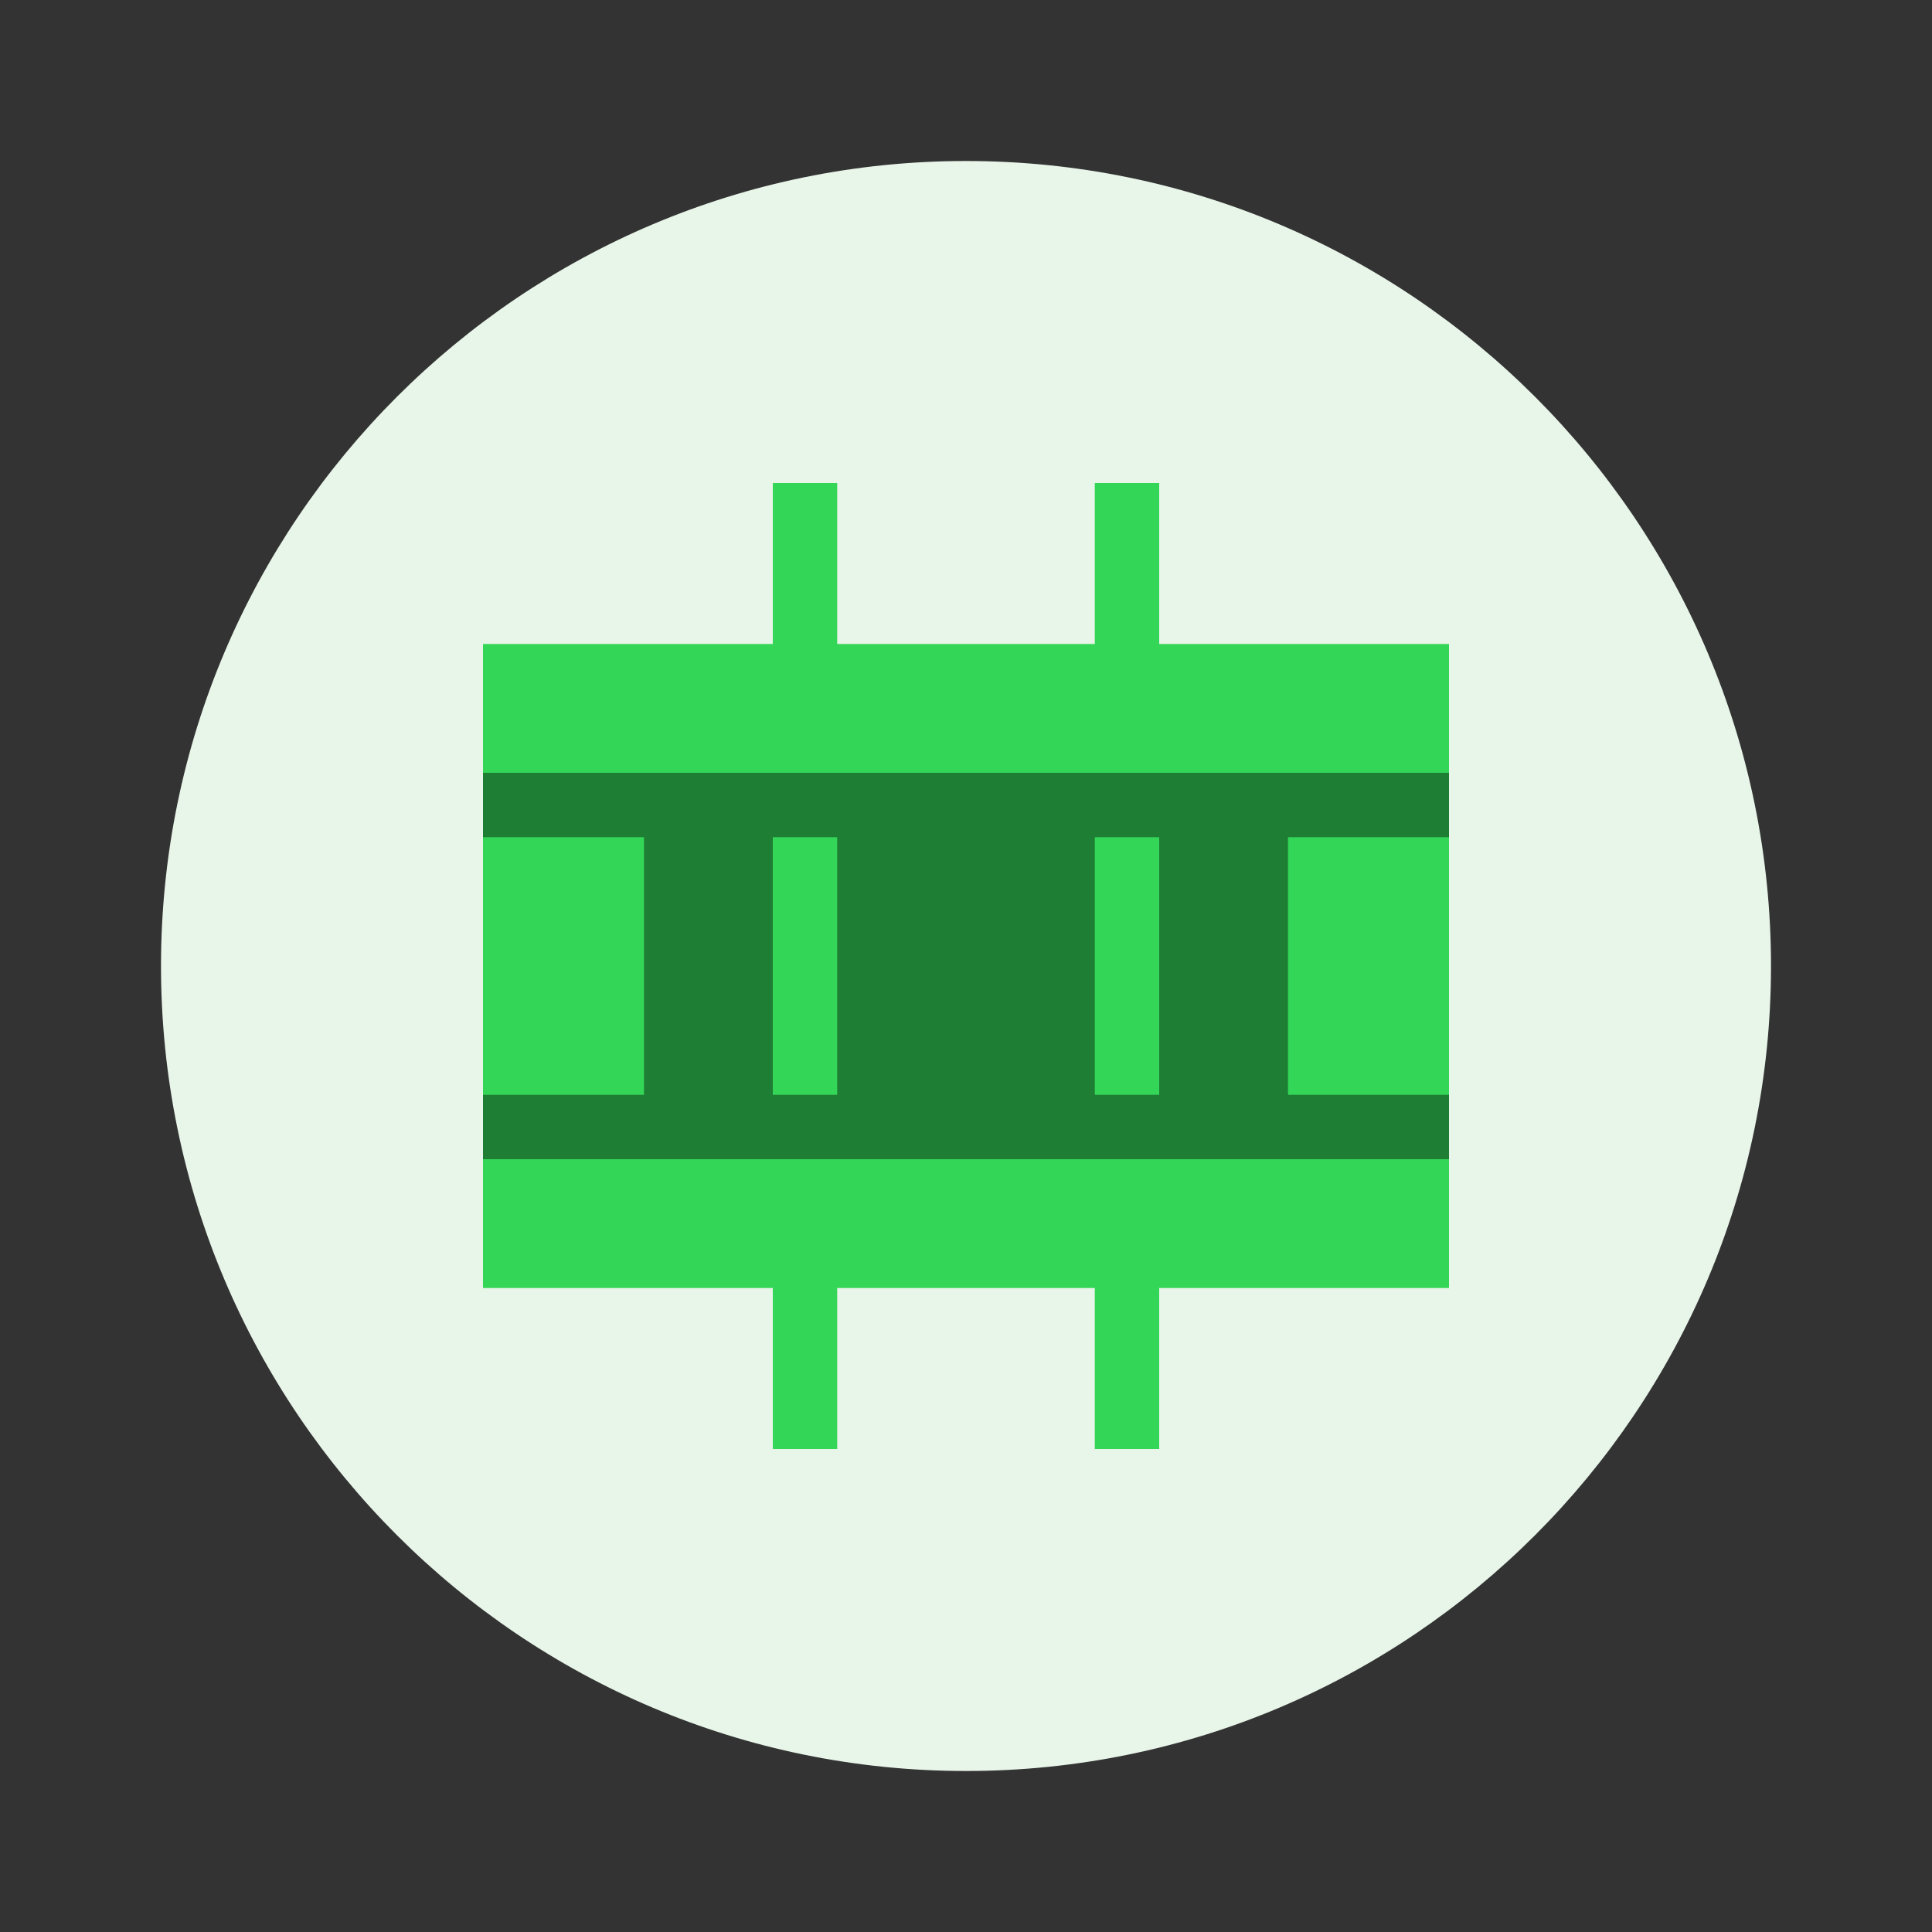 <svg xmlns="http://www.w3.org/2000/svg" width="60" height="60" viewBox="0 0 60 60" fill="none">
  <rect x="0" y="0" width="60" height="60" fill="#333333" stroke="none"/>
  <path d="M30 5C16.2 5 5 16.2 5 30C5 43.8 16.2 55 30 55C43.8 55 55 43.8 55 30C55 16.2 43.8 5 30 5Z" fill="#e8f5e9"/>
  <path d="M15 20H45V40H15V20Z" fill="#33d657"/>
  <path d="M20 25H40V35H20V25Z" fill="#1e7e34"/>
  <path d="M25 15V45M35 15V45" stroke="#33d657" stroke-width="2"/>
  <path d="M15 25H45M15 35H45" stroke="#1e7e34" stroke-width="2"/>
</svg>
